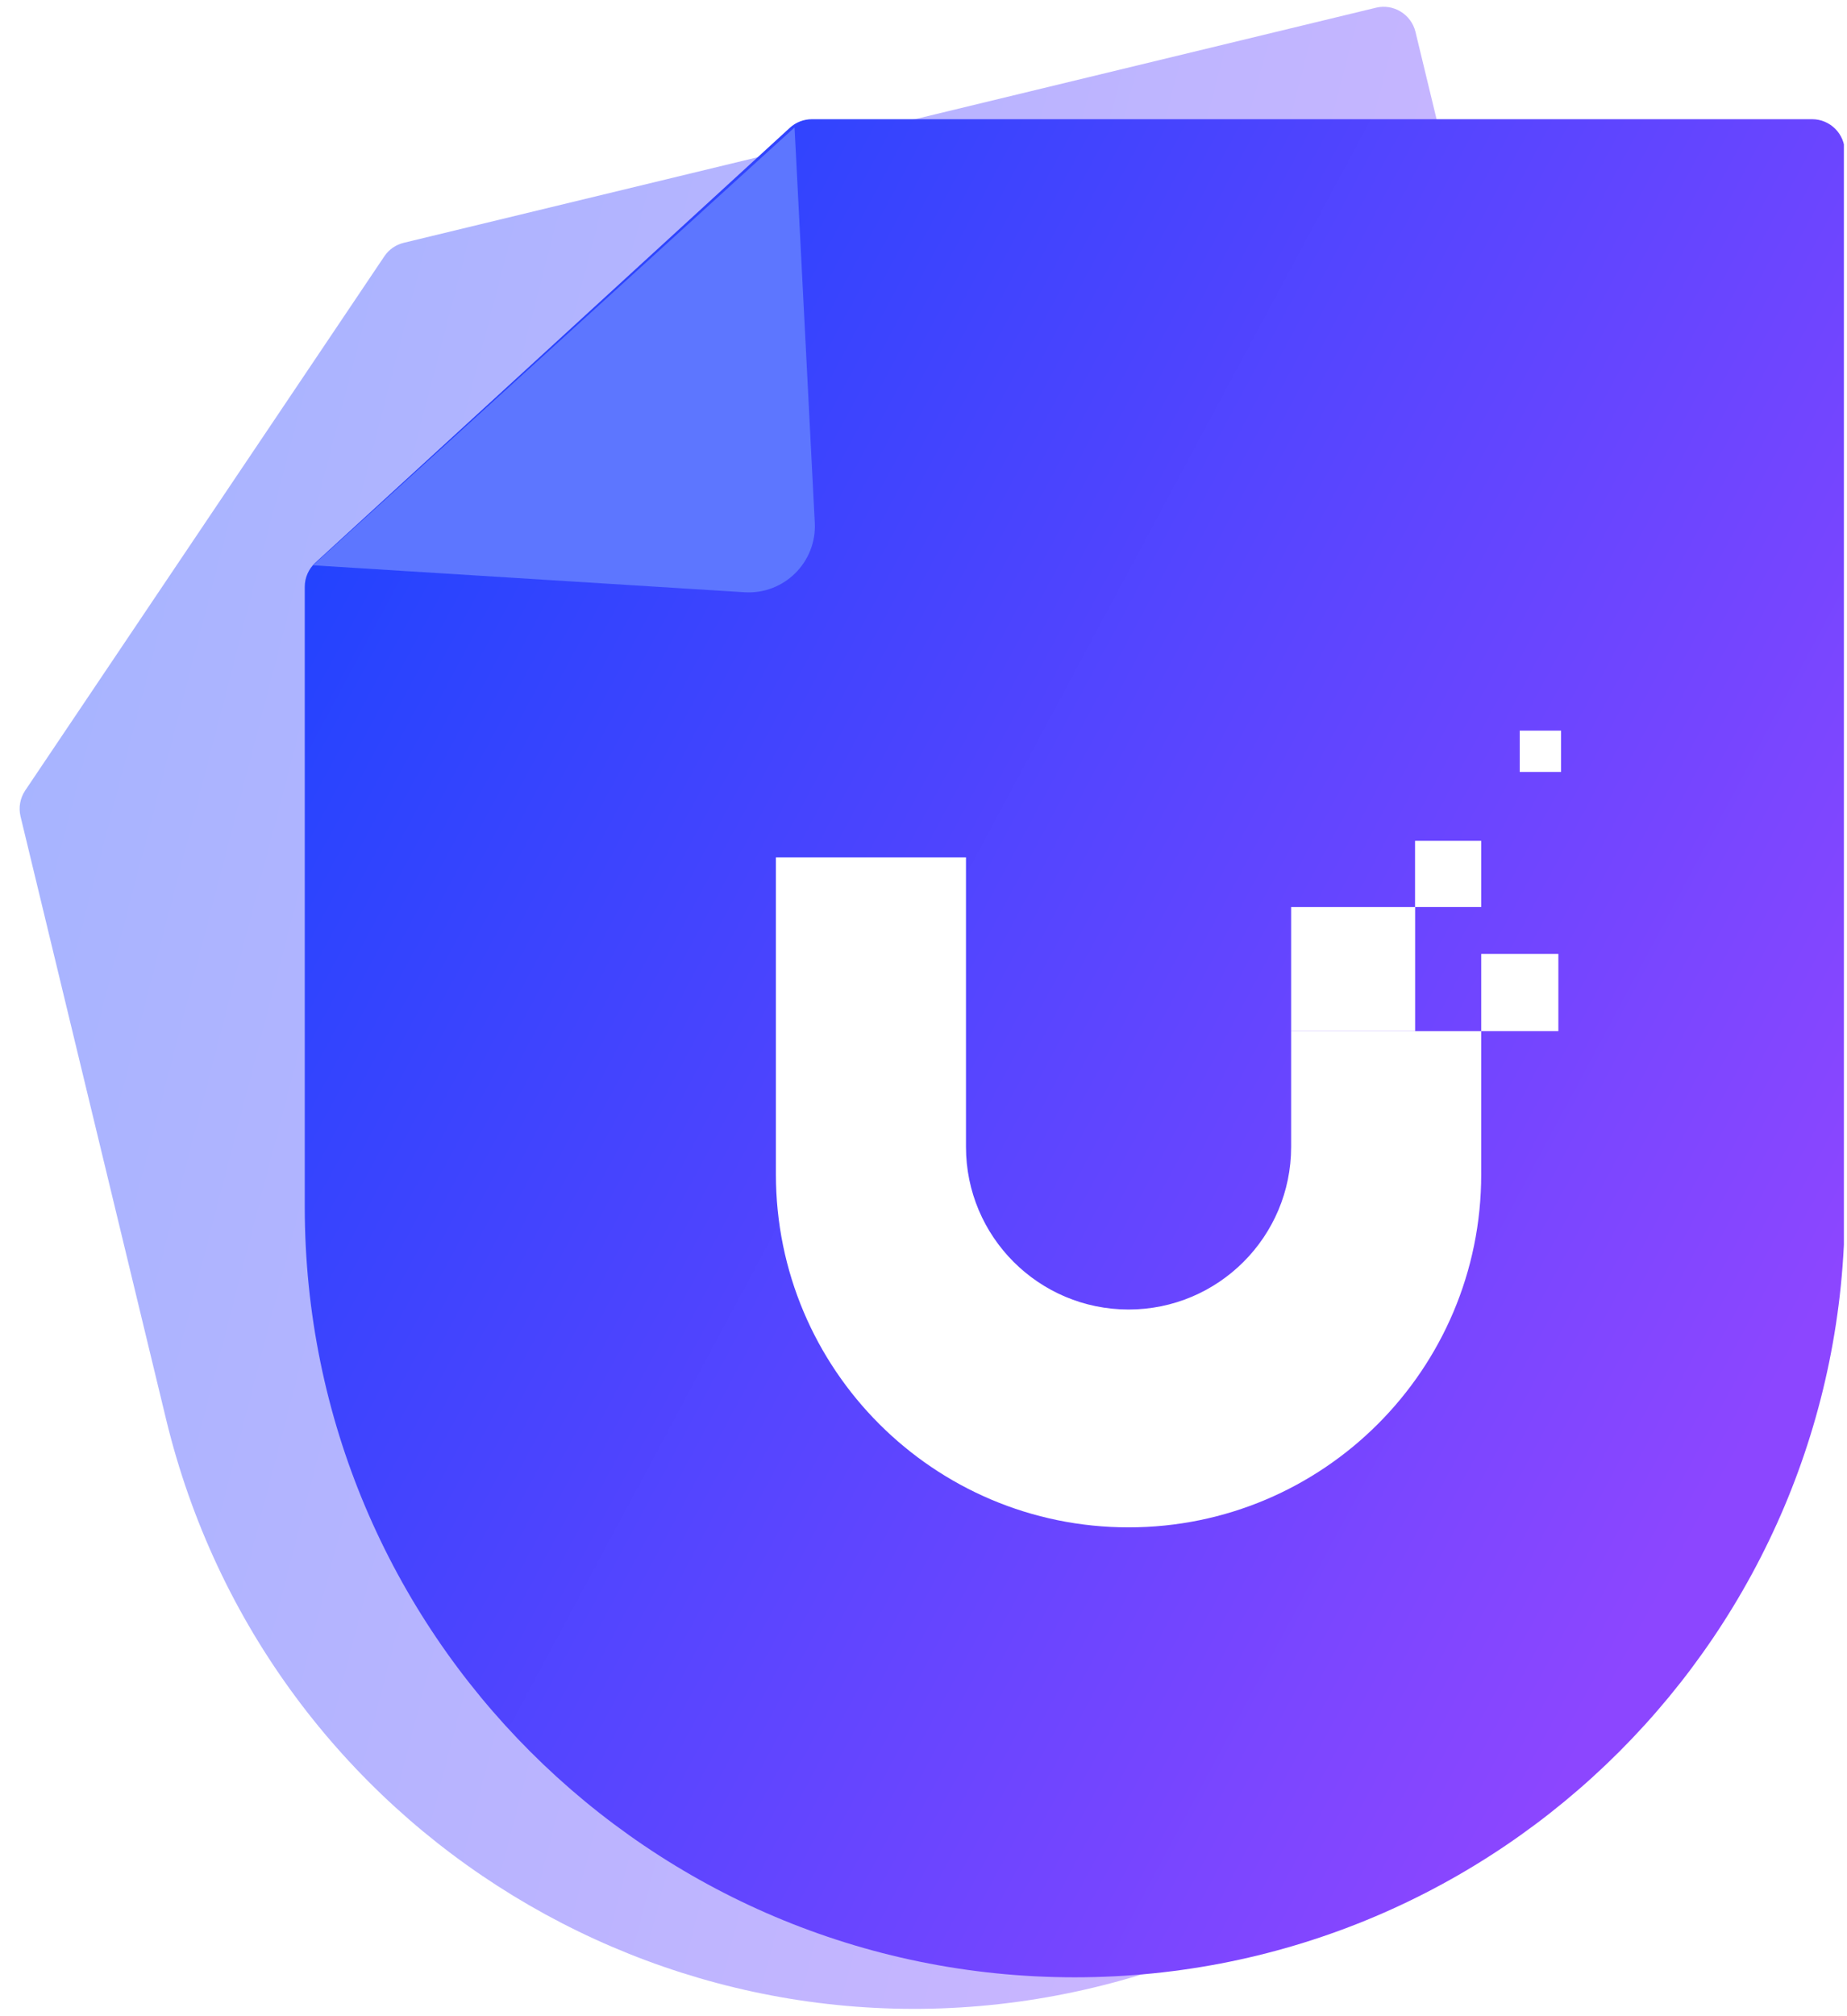 <svg width="22" height="24" viewBox="0 0 22 24" fill="none" xmlns="http://www.w3.org/2000/svg">
<g clip-path="url(#clip0_1120_15388)">
<path opacity="0.4" d="M0.245 9.72C0.219 9.613 0.239 9.501 0.3 9.41L4.578 3.051C4.632 2.97 4.715 2.913 4.81 2.89L16.389 0.092C16.598 0.041 16.809 0.17 16.86 0.379L19.809 12.584C20.999 17.508 17.972 22.464 13.048 23.654C8.124 24.844 3.168 21.817 1.978 16.893L0.245 9.72Z" fill="url(#paint0_linear_1120_15388)"/>
<path d="M3.63 6.985C3.63 6.876 3.676 6.772 3.756 6.698L9.408 1.521C9.48 1.455 9.574 1.419 9.672 1.419H21.584C21.8 1.419 21.974 1.594 21.974 1.809V14.365C21.974 19.431 17.868 23.537 12.802 23.537C7.736 23.537 3.63 19.431 3.63 14.365V6.985Z" fill="url(#paint1_linear_1120_15388)"/>
<path d="M8.869 7.05L3.728 6.729L9.464 1.517L9.705 6.223C9.729 6.693 9.338 7.079 8.869 7.05Z" fill="#5D76FF"/>
<g filter="url(#filter0_d_1120_15388)">
<path fill-rule="evenodd" clip-rule="evenodd" d="M15.116 12.011V13.389C15.116 14.458 14.249 15.325 13.18 15.325C12.11 15.325 11.243 14.458 11.243 13.389V9.943H8.979V13.717C8.979 16.037 10.86 17.918 13.18 17.918C15.499 17.918 17.38 16.037 17.38 13.717V9.943H17.38V12.011H15.116Z" fill="white"/>
<rect x="17.38" y="11.092" width="0.919" height="0.919" fill="white"/>
<rect x="15.116" y="10.534" width="1.477" height="1.477" fill="white"/>
<rect x="16.592" y="9.746" width="0.788" height="0.788" fill="white"/>
<rect x="17.839" y="8.434" width="0.492" height="0.492" fill="white"/>
</g>
</g>
<defs>
<filter id="filter0_d_1120_15388" x="8.979" y="8.434" width="9.615" height="9.746" filterUnits="userSpaceOnUse" color-interpolation-filters="sRGB">
<feFlood flood-opacity="0" result="BackgroundImageFix"/>
<feColorMatrix in="SourceAlpha" type="matrix" values="0 0 0 0 0 0 0 0 0 0 0 0 0 0 0 0 0 0 127 0" result="hardAlpha"/>
<feOffset dx="0.263" dy="0.263"/>
<feComposite in2="hardAlpha" operator="out"/>
<feColorMatrix type="matrix" values="0 0 0 0 0 0 0 0 0 0.157 0 0 0 0 0.992 0 0 0 1 0"/>
<feBlend mode="normal" in2="BackgroundImageFix" result="effect1_dropShadow_1120_15388"/>
<feBlend mode="normal" in="SourceGraphic" in2="effect1_dropShadow_1120_15388" result="shape"/>
</filter>
<linearGradient id="paint0_linear_1120_15388" x1="-2.001" y1="7.045" x2="20.076" y2="12.799" gradientUnits="userSpaceOnUse">
<stop stop-color="#1543FE"/>
<stop offset="1" stop-color="#8C46FF"/>
</linearGradient>
<linearGradient id="paint1_linear_1120_15388" x1="2.076" y1="3.858" x2="22.183" y2="14.637" gradientUnits="userSpaceOnUse">
<stop stop-color="#1543FE"/>
<stop offset="1" stop-color="#8C46FF"/>
</linearGradient>
<clipPath id="clip0_1120_15388">
<rect width="21.963" height="24" fill="white"/>
</clipPath>
</defs>
</svg>
